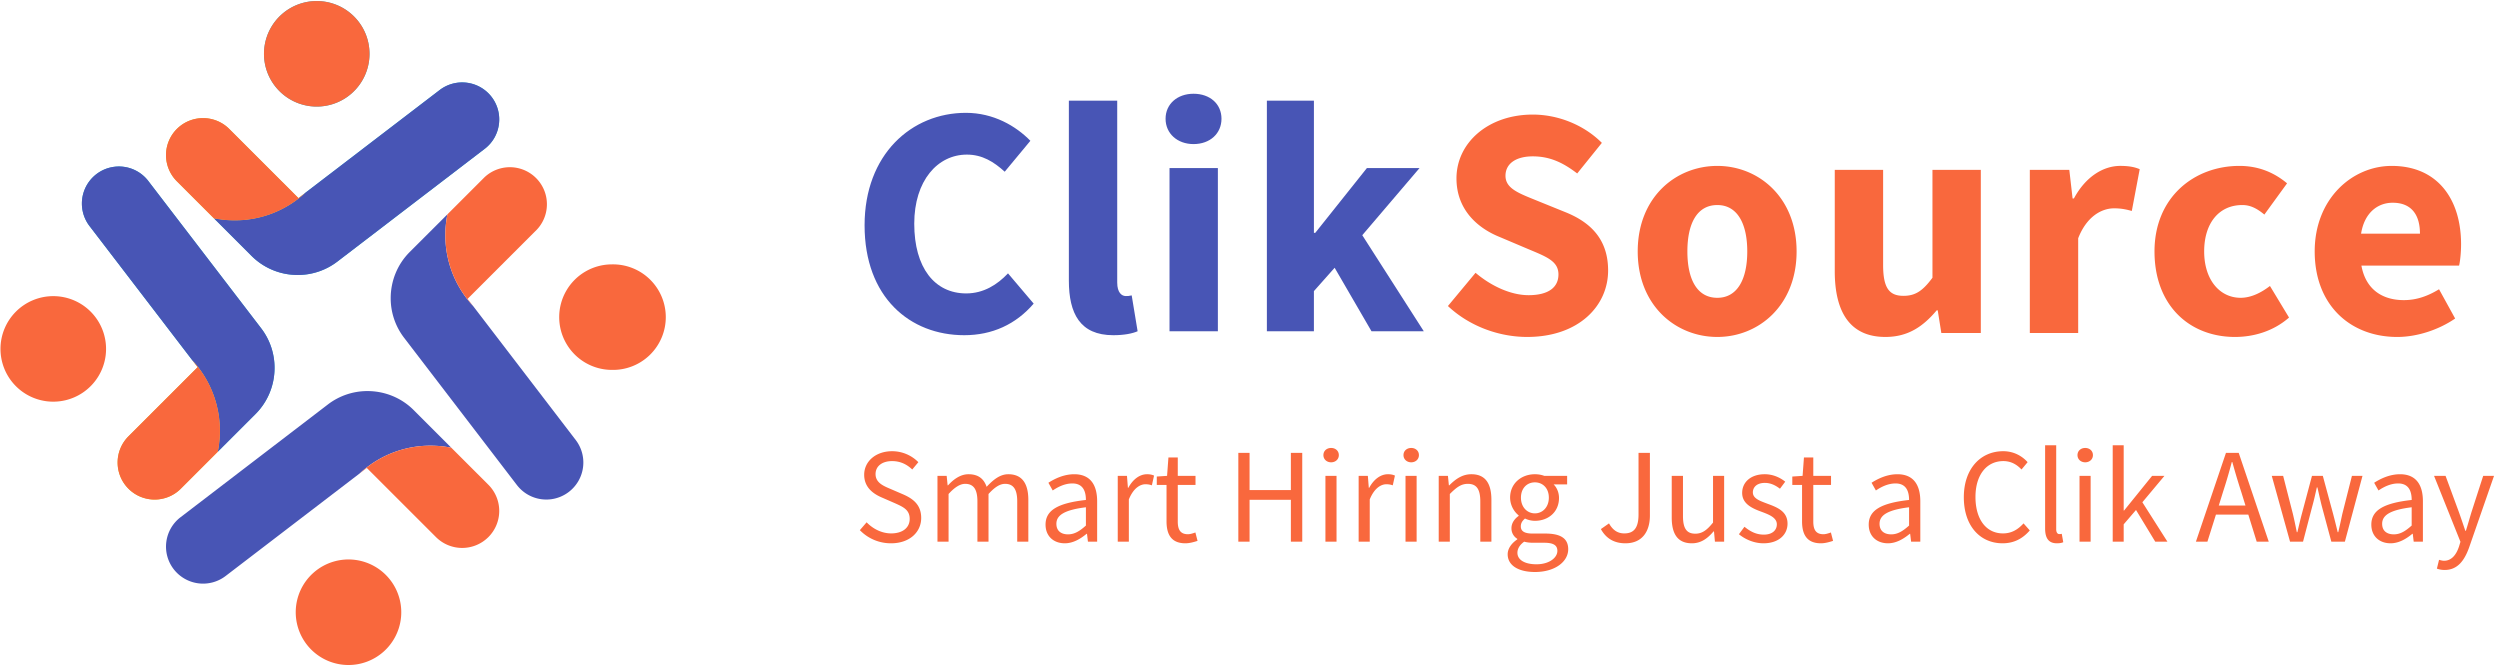 <svg xmlns="http://www.w3.org/2000/svg" width="240" height="64" viewBox="0 0 240 64">
    <defs>
        <path id="a" d="M29.33 18.496a9.97 9.97 0 0 1-6.795 2.658c-.687 0-1.355-.067-2.002-.199l-3.553-3.55a3.55 3.55 0 0 1 0-5.027 3.56 3.56 0 0 1 5.028 0l6.643 6.64.68-.522z"/>
        <path id="b" d="M18.451 34.57a9.961 9.961 0 0 1 2.66 6.793c0 .686-.068 1.354-.2 2l-3.552 3.552a3.555 3.555 0 0 1-5.028-5.026l6.643-6.64-.523-.679z"/>
    </defs>
    <g fill="none" fill-rule="evenodd">
        <path fill="#4855B5" d="M92.568 32.179c-5.21 0-9.568-3.632-9.568-10.547 0-6.821 4.516-10.8 9.726-10.8 2.653 0 4.8 1.263 6.19 2.684l-2.463 2.968c-1.042-.947-2.148-1.642-3.632-1.642-2.81 0-5.053 2.495-5.053 6.632 0 4.231 1.958 6.694 4.99 6.694 1.674 0 3-.852 4.01-1.926l2.464 2.905c-1.706 1.99-3.98 3.032-6.664 3.032zm14.306 0c-3.19 0-4.263-2.084-4.263-5.242V9.663h4.642v17.463c0 .98.442 1.295.82 1.295.19 0 .316 0 .57-.063l.568 3.442c-.506.221-1.295.379-2.337.379zm5.4-.379V16.137h4.642V31.8h-4.642zm2.305-17.968c-1.547 0-2.684-1.01-2.684-2.432 0-1.421 1.137-2.4 2.684-2.4 1.579 0 2.684.979 2.684 2.4 0 1.421-1.105 2.432-2.684 2.432zM121.62 31.8V9.663h4.516v12.695h.126l4.958-6.221h5.053l-5.495 6.442 5.905 9.221h-5.02l-3.538-6.095-1.99 2.242V31.8h-4.515z"/>
        <path fill="#F9683D" d="M146.61 32.347c-2.684 0-5.526-1.01-7.61-2.968l2.653-3.19c1.484 1.264 3.379 2.148 5.084 2.148 1.926 0 2.874-.758 2.874-1.99 0-1.294-1.169-1.705-2.969-2.463l-2.684-1.137c-2.116-.852-4.137-2.62-4.137-5.62 0-3.411 3.032-6.127 7.326-6.127 2.369 0 4.864.947 6.632 2.716l-2.368 2.937c-1.358-1.042-2.622-1.642-4.264-1.642-1.61 0-2.62.694-2.62 1.863 0 1.263 1.357 1.705 3.126 2.431l2.652 1.074c2.495 1.01 4.074 2.684 4.074 5.59 0 3.41-2.842 6.378-7.768 6.378zm18.253 0c-3.979 0-7.642-3-7.642-8.21 0-5.21 3.663-8.21 7.642-8.21 3.948 0 7.61 3 7.61 8.21 0 5.21-3.662 8.21-7.61 8.21zm0-3.758c1.895 0 2.874-1.736 2.874-4.452s-.98-4.453-2.874-4.453c-1.926 0-2.874 1.737-2.874 4.453s.948 4.452 2.874 4.452zM181 32.347c-3.41 0-4.863-2.4-4.863-6.315v-9.727h4.642v9.127c0 2.242.6 2.968 1.958 2.968 1.168 0 1.863-.505 2.779-1.737V16.305h4.642v15.663h-3.79l-.347-2.179h-.095c-1.326 1.58-2.779 2.558-4.926 2.558zm13.863-.379V16.305h3.79l.315 2.748h.127c1.137-2.116 2.842-3.127 4.452-3.127.885 0 1.421.127 1.864.316l-.758 4.01c-.569-.157-1.042-.252-1.706-.252-1.168 0-2.62.758-3.442 2.874v9.094h-4.642zm19.705.38c-4.357 0-7.736-3-7.736-8.211 0-5.21 3.82-8.21 8.147-8.21 1.926 0 3.41.694 4.579 1.673l-2.18 3c-.757-.632-1.389-.916-2.115-.916-2.242 0-3.663 1.737-3.663 4.453s1.484 4.452 3.505 4.452c1.01 0 1.99-.505 2.81-1.136l1.832 3.031c-1.547 1.358-3.473 1.863-5.179 1.863zm15.569 0c-4.484 0-7.926-3.032-7.926-8.211 0-5.084 3.631-8.21 7.389-8.21 4.453 0 6.663 3.252 6.663 7.515 0 .821-.095 1.674-.19 2.053h-9.378c.41 2.273 1.99 3.316 4.073 3.316 1.169 0 2.243-.348 3.38-1.043l1.547 2.81c-1.61 1.106-3.695 1.77-5.558 1.77zm-3.474-9.916h5.653c0-1.737-.758-2.969-2.621-2.969-1.453 0-2.716.98-3.032 2.969zM85.536 52.156a4.136 4.136 0 0 1-2.99-1.261l.65-.754c.611.637 1.469 1.066 2.353 1.066 1.118 0 1.781-.559 1.781-1.391 0-.871-.611-1.144-1.417-1.508l-1.222-.533c-.806-.338-1.729-.949-1.729-2.197 0-1.3 1.131-2.262 2.678-2.262 1.014 0 1.911.429 2.522 1.053l-.585.702c-.52-.494-1.144-.806-1.937-.806-.949 0-1.586.481-1.586 1.248 0 .819.741 1.131 1.417 1.417l1.209.52c.988.429 1.755 1.014 1.755 2.275 0 1.352-1.105 2.431-2.899 2.431zM89.997 52v-6.318h.884l.091.91h.04c.545-.598 1.208-1.066 1.962-1.066.962 0 1.482.455 1.742 1.209.663-.715 1.313-1.209 2.08-1.209 1.3 0 1.924.858 1.924 2.47V52h-1.066v-3.861c0-1.183-.377-1.69-1.17-1.69-.494 0-1 .325-1.586.975V52h-1.066v-3.861c0-1.183-.377-1.69-1.183-1.69-.468 0-1 .325-1.586.975V52h-1.066zm12.222.156c-1.053 0-1.846-.663-1.846-1.794 0-1.378 1.183-2.067 3.874-2.366 0-.806-.26-1.586-1.3-1.586-.728 0-1.39.338-1.885.676l-.416-.741c.585-.377 1.47-.819 2.483-.819 1.547 0 2.197 1.027 2.197 2.6V52h-.884l-.09-.754h-.04c-.598.494-1.3.91-2.093.91zm.312-.858c.611 0 1.105-.299 1.716-.845v-1.755c-2.106.26-2.834.78-2.834 1.586 0 .715.494 1.014 1.118 1.014zm4.773.702v-6.318h.885l.09 1.144h.04c.428-.793 1.078-1.3 1.793-1.3.273 0 .469.039.677.13l-.209.936a1.768 1.768 0 0 0-.61-.104c-.534 0-1.17.39-1.6 1.456V52h-1.066zm6.49.156c-1.352 0-1.807-.858-1.807-2.106v-3.497h-.936v-.806l.988-.065.13-1.768h.897v1.768h1.703v.871h-1.703v3.51c0 .78.247 1.222.975 1.222.22 0 .507-.091.715-.169l.208.806c-.351.117-.78.234-1.17.234zM118.88 52v-8.528h1.079v3.575h3.965v-3.575h1.092V52h-1.092v-4.017h-3.965V52h-1.079zm8.361 0v-6.318h1.066V52h-1.066zm.546-7.618c-.416 0-.74-.286-.74-.689 0-.416.324-.689.74-.689s.741.273.741.689c0 .403-.325.689-.74.689zM130.43 52v-6.318h.884l.091 1.144h.04c.428-.793 1.078-1.3 1.793-1.3.273 0 .468.039.676.13l-.208.936a1.768 1.768 0 0 0-.61-.104c-.534 0-1.17.39-1.6 1.456V52h-1.066zm4.5 0v-6.318h1.066V52h-1.066zm.547-7.618c-.416 0-.742-.286-.742-.689 0-.416.326-.689.742-.689s.74.273.74.689c0 .403-.325.689-.74.689zm2.64 7.618v-6.318h.885l.09.91h.04c.598-.598 1.248-1.066 2.119-1.066 1.326 0 1.924.858 1.924 2.47V52h-1.066v-3.861c0-1.183-.364-1.69-1.196-1.69-.65 0-1.092.338-1.73.975V52h-1.065zm9.233 2.912c-1.547 0-2.613-.611-2.613-1.703 0-.533.35-1.04.923-1.43v-.052a1.166 1.166 0 0 1-.56-1.027c0-.533.365-.949.69-1.17v-.052a2.236 2.236 0 0 1-.82-1.703c0-1.378 1.093-2.249 2.38-2.249.35 0 .663.065.897.156h2.197v.819h-1.3c.299.286.52.767.52 1.3 0 1.352-1.027 2.197-2.314 2.197-.312 0-.663-.078-.95-.221-.22.195-.402.403-.402.754 0 .403.26.689 1.118.689h1.222c1.469 0 2.21.455 2.21 1.508 0 1.17-1.235 2.184-3.198 2.184zm0-5.629c.728 0 1.339-.585 1.339-1.508s-.598-1.469-1.34-1.469c-.74 0-1.338.546-1.338 1.469s.61 1.508 1.339 1.508zm.156 4.888c1.209 0 2.002-.624 2.002-1.287 0-.585-.455-.78-1.274-.78h-1.092c-.247 0-.546-.026-.82-.104-.454.325-.65.702-.65 1.066 0 .676.69 1.105 1.834 1.105zm8.532-2.015c-1.079 0-1.859-.468-2.353-1.365l.78-.546c.377.676.858.962 1.47.962.91 0 1.364-.52 1.364-1.82v-5.915h1.092v6.019c0 1.469-.689 2.665-2.353 2.665zm6.385 0c-1.339 0-1.937-.858-1.937-2.47v-4.004h1.08v3.861c0 1.183.35 1.69 1.182 1.69.65 0 1.105-.325 1.703-1.066v-4.485h1.066V52h-.884l-.09-.988h-.04c-.585.689-1.209 1.144-2.08 1.144zm6.867 0c-.897 0-1.755-.377-2.353-.871l.532-.715c.547.442 1.106.754 1.86.754.832 0 1.248-.442 1.248-.988 0-.65-.755-.936-1.444-1.196-.897-.325-1.885-.754-1.885-1.82 0-1.014.806-1.794 2.171-1.794.793 0 1.482.325 1.963.715l-.506.676c-.43-.325-.885-.559-1.444-.559-.793 0-1.157.429-1.157.91 0 .598.69.819 1.405 1.092.91.338 1.923.715 1.923 1.911 0 1.027-.819 1.885-2.314 1.885zm5.514 0c-1.352 0-1.807-.858-1.807-2.106v-3.497h-.936v-.806l.988-.065.13-1.768h.897v1.768h1.703v.871h-1.703v3.51c0 .78.247 1.222.975 1.222.22 0 .507-.091.715-.169l.208.806c-.351.117-.78.234-1.17.234zm6.439 0c-1.053 0-1.846-.663-1.846-1.794 0-1.378 1.183-2.067 3.874-2.366 0-.806-.26-1.586-1.3-1.586-.728 0-1.391.338-1.885.676l-.416-.741c.585-.377 1.469-.819 2.483-.819 1.547 0 2.197 1.027 2.197 2.6V52h-.884l-.091-.754h-.039c-.598.494-1.3.91-2.093.91zm.312-.858c.611 0 1.105-.299 1.716-.845v-1.755c-2.106.26-2.834.78-2.834 1.586 0 .715.494 1.014 1.118 1.014zm10.69.858c-2.132 0-3.718-1.638-3.718-4.42 0-2.743 1.612-4.42 3.783-4.42 1.04 0 1.846.494 2.34 1.053l-.585.702c-.455-.481-1.014-.806-1.742-.806-1.612 0-2.678 1.326-2.678 3.445 0 2.145 1.027 3.497 2.64 3.497.818 0 1.43-.364 1.975-.962l.598.676c-.676.78-1.508 1.235-2.613 1.235zm5.215 0c-.805 0-1.13-.507-1.13-1.43v-7.982h1.065v8.06c0 .338.143.468.3.468.065 0 .117 0 .234-.026l.143.806c-.143.065-.326.104-.612.104zm2.174-.156v-6.318h1.066V52h-1.066zm.546-7.618c-.416 0-.741-.286-.741-.689 0-.416.325-.689.74-.689.417 0 .742.273.742.689 0 .403-.325.689-.741.689zm2.64 7.618v-9.256h1.054v6.266h.039l2.69-3.328h1.184l-2.12 2.535L208.073 52h-1.17l-1.846-3.042-1.183 1.378V52h-1.053zm10.587-4.771l-.403 1.3h2.561l-.403-1.3a61.758 61.758 0 0 1-.858-2.873h-.052c-.26.988-.533 1.924-.845 2.873zm-2.6 4.771l2.886-8.528h1.222L217.8 52h-1.157l-.806-2.6h-3.107l-.819 2.6h-1.105zm9.037 0l-1.755-6.318h1.092l.936 3.653c.143.598.26 1.17.377 1.755h.052c.143-.585.273-1.17.43-1.755l.974-3.653h1.04l.988 3.653c.156.598.3 1.17.442 1.755h.052c.143-.585.26-1.157.39-1.755l.923-3.653h1.014L225.108 52h-1.3l-.91-3.393c-.156-.598-.273-1.183-.429-1.82h-.052c-.143.637-.273 1.235-.442 1.833l-.884 3.38h-1.248zm9.649.156c-1.053 0-1.846-.663-1.846-1.794 0-1.378 1.183-2.067 3.874-2.366 0-.806-.26-1.586-1.3-1.586-.728 0-1.392.338-1.886.676l-.416-.741c.585-.377 1.47-.819 2.483-.819 1.547 0 2.197 1.027 2.197 2.6V52h-.884l-.09-.754h-.04c-.597.494-1.3.91-2.093.91zm.312-.858c.61 0 1.105-.299 1.715-.845v-1.755c-2.106.26-2.834.78-2.834 1.586 0 .715.494 1.014 1.119 1.014zm4.877 3.419c-.286 0-.533-.052-.741-.13l.208-.845c.13.039.325.091.48.091.716 0 1.17-.572 1.43-1.352l.144-.468-2.535-6.331h1.105l1.287 3.497c.195.546.416 1.196.61 1.781h.053c.182-.572.364-1.222.533-1.781l1.13-3.497h1.04l-2.378 6.838c-.442 1.248-1.092 2.197-2.366 2.197z"/>
        <g>
            <path fill="#28B4D2" d="M35.474 5.165a5.066 5.066 0 0 1-9.288 2.8A5.066 5.066 0 0 1 30.405.1a5.066 5.066 0 0 1 5.068 5.066M46.53 14.287L32.389 25.11a6.231 6.231 0 0 1-3.805 1.287 6.257 6.257 0 0 1-4.437-1.83l-3.613-3.612c.647.132 1.315.2 2.002.2a9.97 9.97 0 0 0 6.795-2.66l12.877-9.852a3.561 3.561 0 0 1 4.985.66c1.195 1.561.9 3.79-.661 4.984"/>
            <path fill="#E1BA23" d="M29.33 18.496a9.97 9.97 0 0 1-6.795 2.658c-.687 0-1.355-.067-2.002-.199l-3.553-3.55a3.55 3.55 0 0 1 0-5.027 3.56 3.56 0 0 1 5.028 0l6.643 6.64.68-.522z"/>
            <path d="M29.33 18.496a9.97 9.97 0 0 1-6.795 2.658c-.687 0-1.355-.067-2.002-.199l-3.553-3.55a3.55 3.55 0 0 1 0-5.027 3.56 3.56 0 0 1 5.028 0l6.643 6.64.68-.522z"/>
            <path fill="#F9683D" d="M35.474 5.165a5.066 5.066 0 0 1-9.288 2.8A5.066 5.066 0 0 1 30.405.1a5.066 5.066 0 0 1 5.068 5.066"/>
            <path fill="#4855B5" d="M46.53 14.287L32.389 25.11a6.231 6.231 0 0 1-3.805 1.287 6.257 6.257 0 0 1-4.437-1.83l-3.613-3.612c.647.132 1.315.2 2.002.2a9.97 9.97 0 0 0 6.795-2.66l12.877-9.852a3.561 3.561 0 0 1 4.985.66c1.195 1.561.9 3.79-.661 4.984"/>
            <path fill="#F9683D" d="M29.33 18.496a9.97 9.97 0 0 1-6.795 2.658c-.687 0-1.355-.067-2.002-.199l-3.553-3.55a3.55 3.55 0 0 1 0-5.027 3.56 3.56 0 0 1 5.028 0l6.643 6.64.68-.522zM28.39 58.775a5.066 5.066 0 0 1 9.288-2.8 5.066 5.066 0 0 1-4.221 7.866 5.066 5.066 0 0 1-5.067-5.066"/>
            <path fill="#4855B5" d="M17.333 49.653L31.475 38.83a6.232 6.232 0 0 1 3.805-1.287c1.618 0 3.229.619 4.438 1.83l3.612 3.612c-.647-.132-1.315-.2-2.001-.2a9.97 9.97 0 0 0-6.796 2.66l-12.876 9.852a3.561 3.561 0 0 1-4.986-.66 3.551 3.551 0 0 1 .662-4.984"/>
            <path fill="#F9683D" d="M34.533 45.445a9.97 9.97 0 0 1 6.795-2.66c.687 0 1.355.068 2.003.2l3.552 3.55a3.55 3.55 0 0 1 0 5.027 3.56 3.56 0 0 1-5.028 0l-6.643-6.64-.679.523zM5.115 28.43a5.064 5.064 0 0 1 2.802 9.284 5.066 5.066 0 0 1-7.87-4.22 5.066 5.066 0 0 1 5.068-5.064"/>
            <path fill="#28B4D2" d="M14.24 17.378L25.07 31.513a6.224 6.224 0 0 1 1.287 3.804 6.252 6.252 0 0 1-1.831 4.436l-3.613 3.61c.131-.646.199-1.314.199-2a9.96 9.96 0 0 0-2.66-6.793L8.594 21.7a3.555 3.555 0 1 1 5.647-4.322"/>
            <path fill="#E1BA23" d="M18.451 34.57a9.96 9.96 0 0 1 2.66 6.793c0 .686-.068 1.354-.2 2l-3.552 3.552a3.553 3.553 0 0 1-5.028 0 3.556 3.556 0 0 1 0-5.026l6.643-6.64-.523-.679z"/>
            <path d="M18.451 34.57a9.961 9.961 0 0 1 2.66 6.793c0 .686-.068 1.354-.2 2l-3.552 3.552a3.555 3.555 0 0 1-5.028-5.026l6.643-6.64-.523-.679z"/>
            <path fill="#4855B5" d="M14.24 17.378L25.07 31.513a6.224 6.224 0 0 1 1.287 3.804 6.252 6.252 0 0 1-1.831 4.436l-3.613 3.61c.131-.646.199-1.314.199-2a9.96 9.96 0 0 0-2.66-6.793L8.594 21.7a3.555 3.555 0 1 1 5.647-4.322"/>
            <path fill="#F9683D" d="M18.451 34.57a9.96 9.96 0 0 1 2.66 6.793c0 .686-.068 1.354-.2 2l-3.552 3.552a3.553 3.553 0 0 1-5.028 0 3.556 3.556 0 0 1 0-5.026l6.643-6.64-.523-.679zM58.749 35.51a5.064 5.064 0 0 1 0-10.13 5.066 5.066 0 1 1 0 10.13"/>
            <path fill="#4855B5" d="M49.622 46.563L38.794 32.427a6.224 6.224 0 0 1-1.287-3.804c0-1.617.619-3.227 1.831-4.436l3.614-3.61c-.132.646-.2 1.314-.2 2a9.96 9.96 0 0 0 2.66 6.793l9.857 12.87a3.555 3.555 0 1 1-5.647 4.322"/>
            <path fill="#F9683D" d="M45.412 29.37a9.96 9.96 0 0 1-2.66-6.793c0-.686.068-1.354.2-2l3.552-3.552a3.556 3.556 0 0 1 5.028 5.026l-6.643 6.64.523.679z"/>
        </g>
    </g>
</svg>
